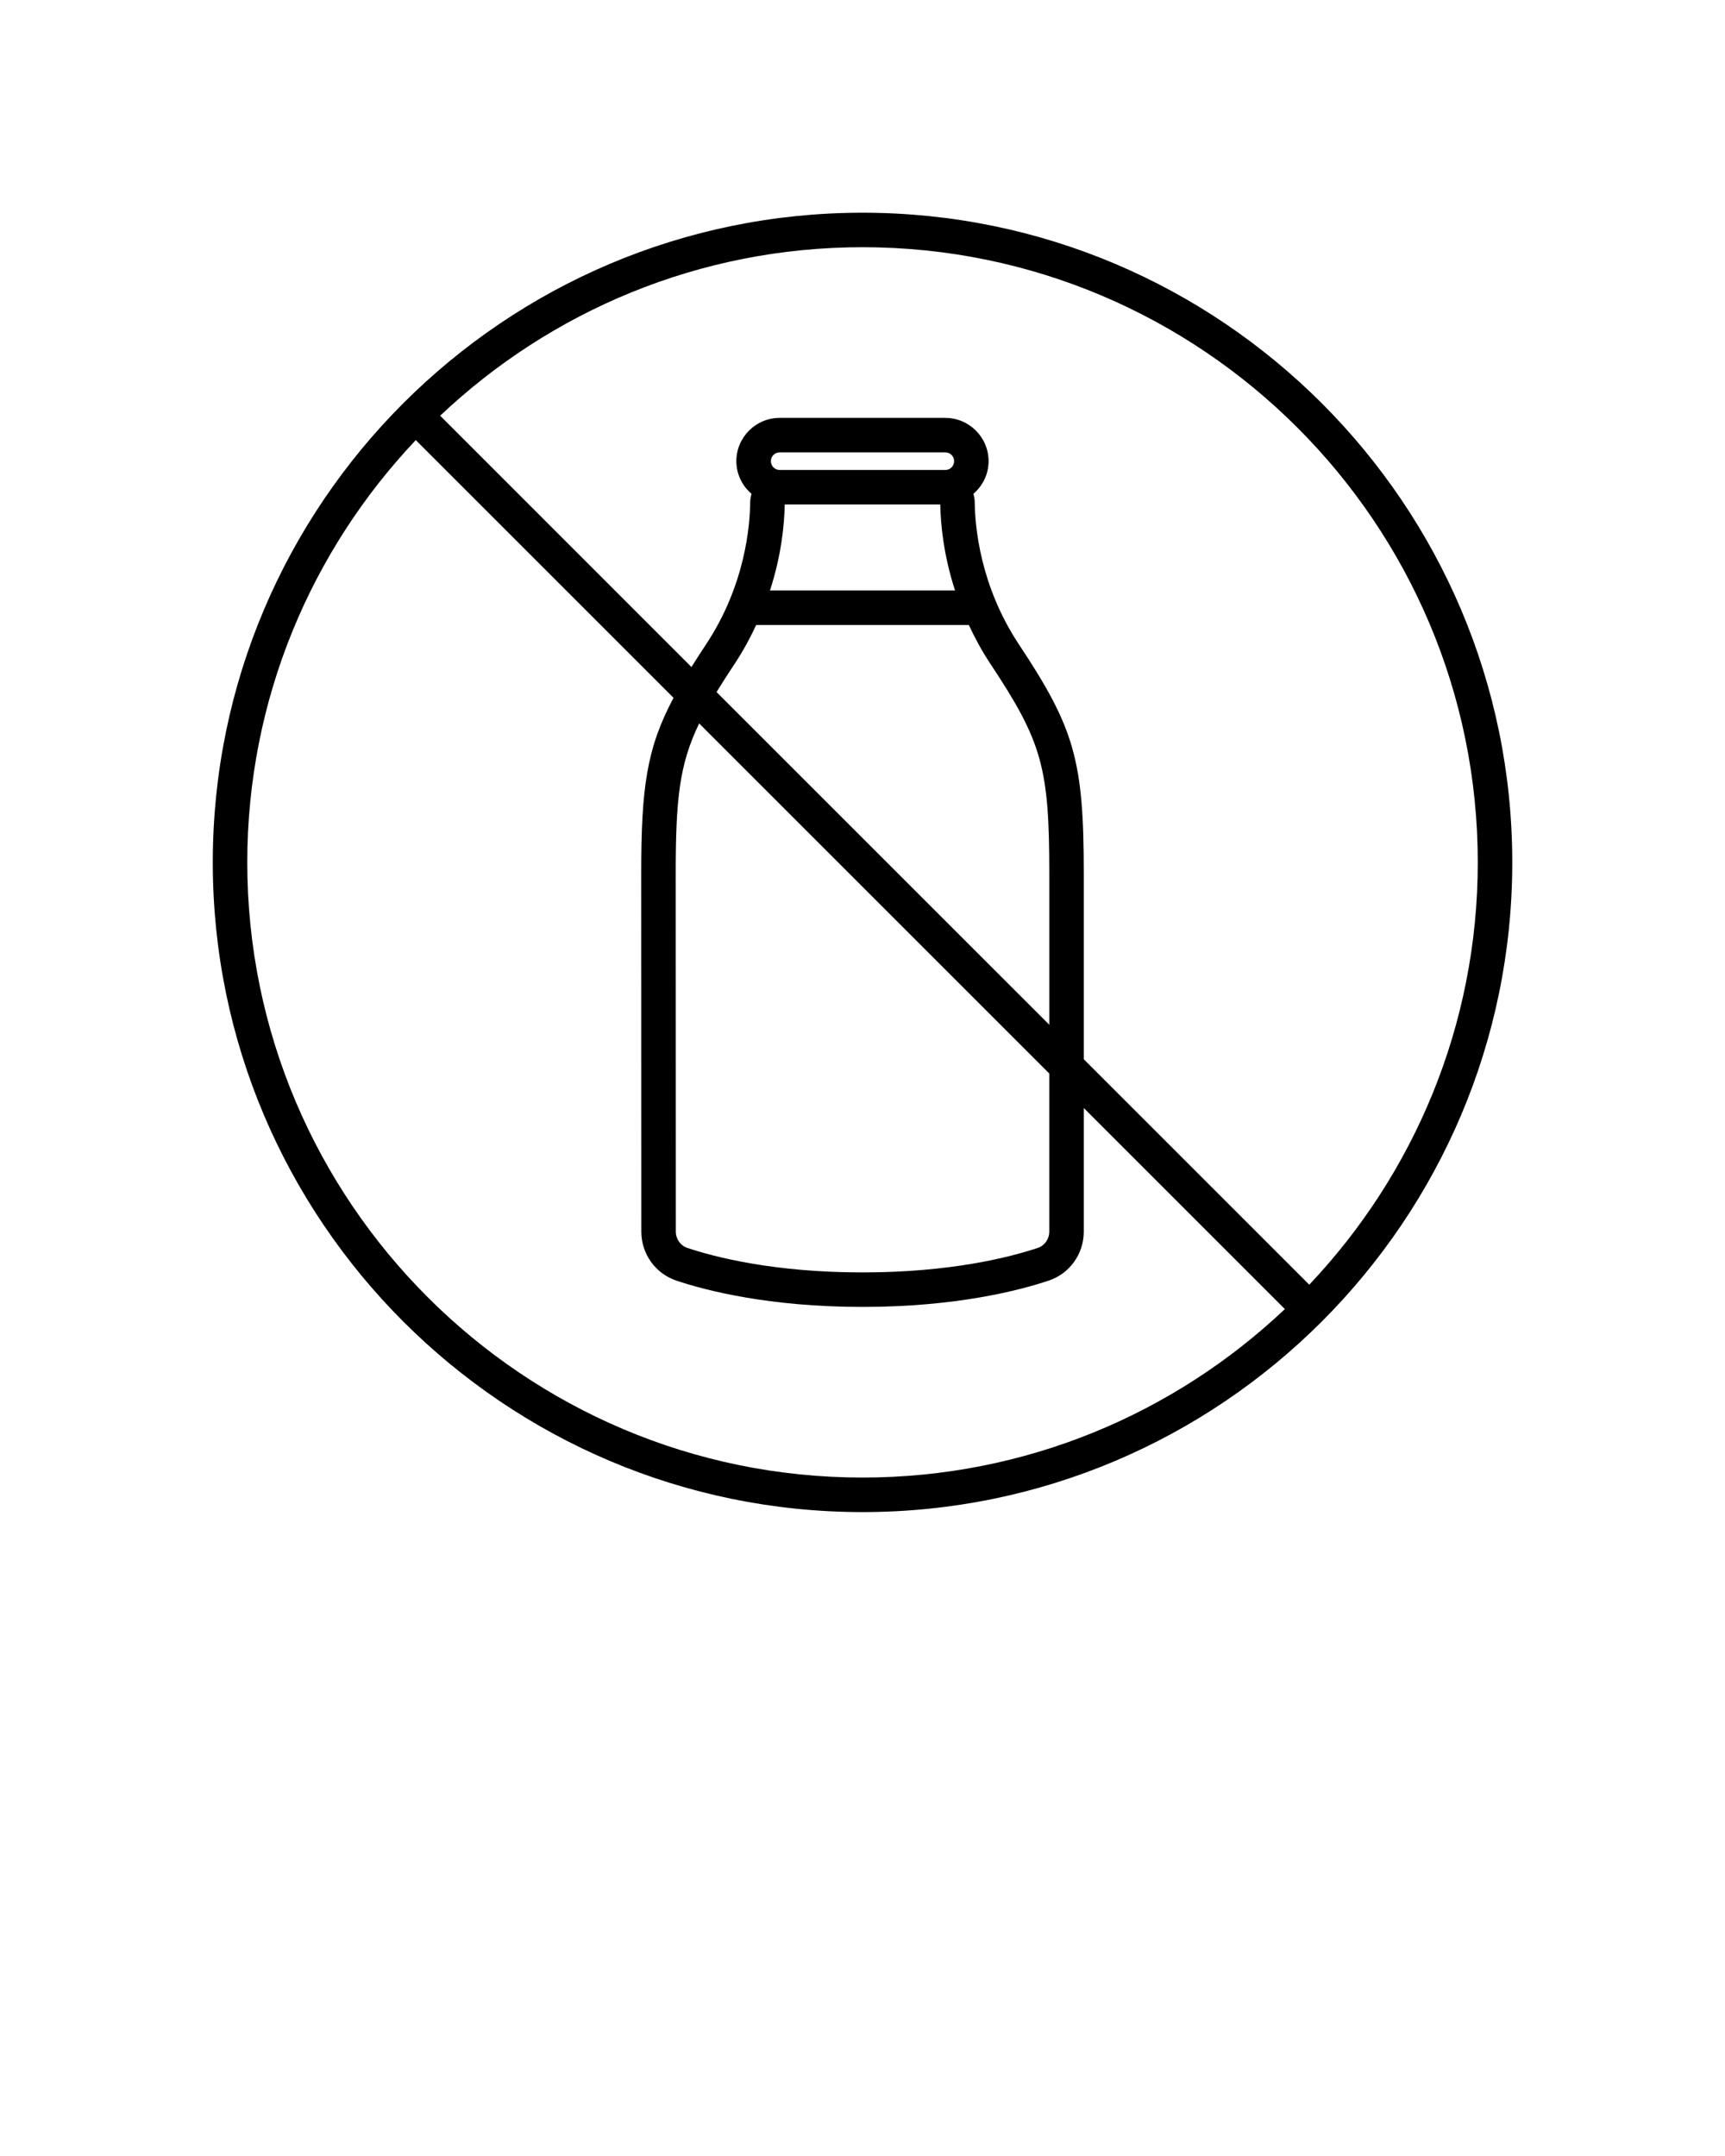 <svg xmlns="http://www.w3.org/2000/svg" xmlns:xlink="http://www.w3.org/1999/xlink" version="1.1" x="0px" y="0px" viewBox="0 0 100 125" enable-background="new 0 0 100 100" xml:space="preserve"><path d="M50.002,12.333c-20.77,0-37.667,16.897-37.667,37.667s16.897,37.667,37.667,37.667S87.668,70.77,87.668,50  S70.771,12.333,50.002,12.333z M85.668,50c0,9.474-3.72,18.091-9.768,24.484L62.828,61.412V50.665c0-6.562-0.527-8.427-3.762-13.306  c-2.273-3.43-2.547-6.903-2.559-8.237c-0.002-0.171-0.034-0.333-0.079-0.49c0.535-0.461,0.881-1.135,0.881-1.894  c0-1.384-1.126-2.51-2.511-2.51h-9.6c-1.385,0-2.511,1.126-2.511,2.51c0,0.76,0.346,1.434,0.881,1.894  c-0.045,0.157-0.077,0.32-0.079,0.491c-0.012,1.334-0.285,4.807-2.558,8.236c-0.309,0.465-0.585,0.897-0.847,1.314L25.517,24.102  c6.394-6.048,15.01-9.769,24.485-9.769C69.668,14.333,85.668,30.333,85.668,50z M40.531,41.944l20.297,20.296v9.167  c0,0.431-0.269,0.811-0.668,0.944c-1.587,0.531-5.016,1.421-10.16,1.421c-5.142,0-8.568-0.89-10.154-1.421  c-0.399-0.134-0.668-0.513-0.668-0.945l-0.006-20.742C39.172,46.349,39.379,44.324,40.531,41.944z M41.539,40.124  c0.313-0.512,0.664-1.058,1.063-1.66c0.497-0.751,0.893-1.497,1.236-2.23h12.325c0.344,0.734,0.739,1.48,1.237,2.231  c3.012,4.544,3.429,6.026,3.429,12.201v8.747L41.539,40.124z M45.491,29.248h9.018c0.019,1.154,0.192,2.944,0.855,4.985H44.637  C45.3,32.192,45.472,30.401,45.491,29.248z M44.689,26.737c0-0.281,0.229-0.51,0.511-0.51h9.6c0.281,0,0.511,0.229,0.511,0.51  c0,0.282-0.229,0.511-0.511,0.511h-0.19h-9.219H45.2C44.919,27.248,44.689,27.019,44.689,26.737z M14.335,50  c0-9.474,3.72-18.09,9.768-24.484l14.942,14.942c-1.565,2.945-1.873,5.222-1.873,10.207l0.006,20.742  c0,1.292,0.817,2.434,2.033,2.841c1.701,0.569,5.364,1.524,10.789,1.524c5.428,0,9.093-0.956,10.795-1.525  c1.216-0.406,2.033-1.548,2.033-2.841v-7.167l11.658,11.658c-6.393,6.048-15.01,9.768-24.484,9.768  C30.335,85.667,14.335,69.667,14.335,50z"/></svg>
